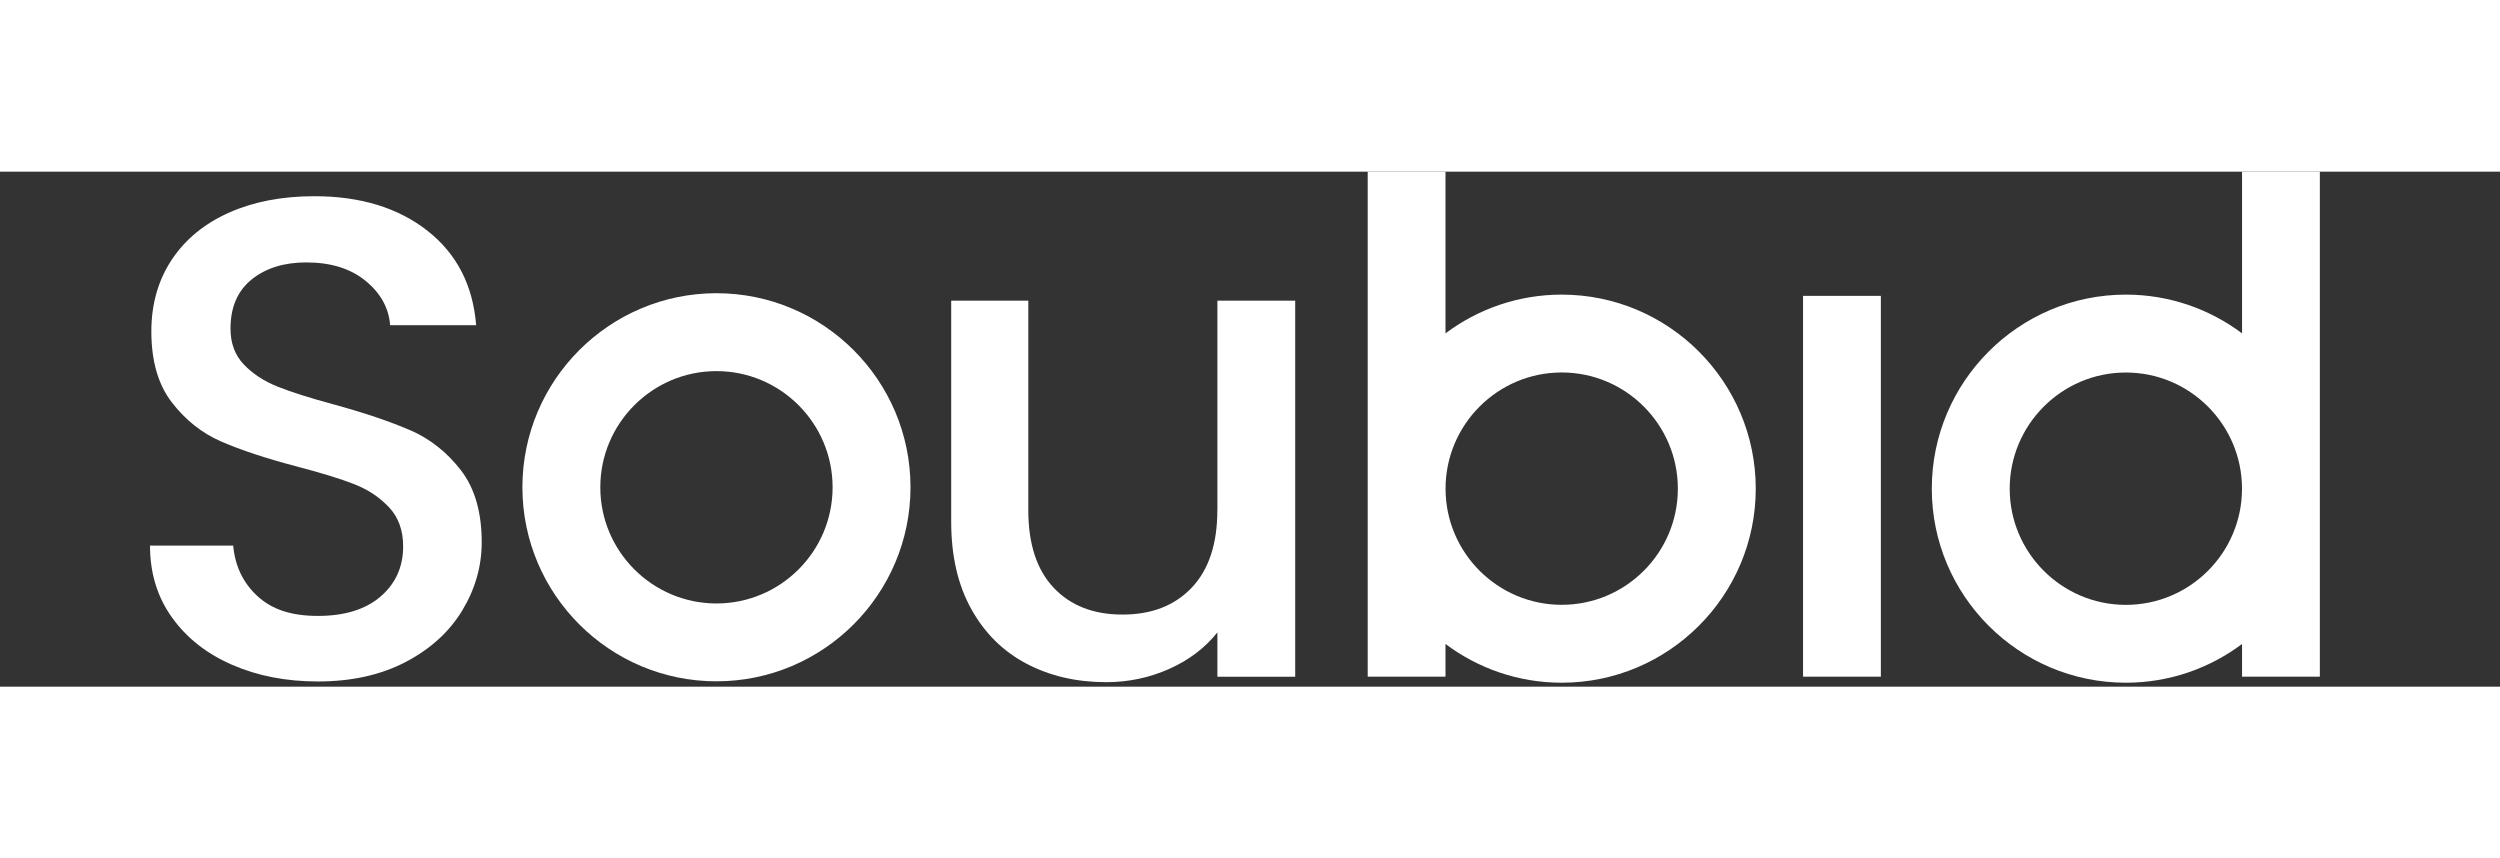 <svg width="300" height="103" viewBox="-30 0 500 103" fill="none" xmlns="http://www.w3.org/2000/svg">
<rect x="-30" y="0" width="500" height="103" fill="#333333" stroke="none"/>
<g clip-path="url(#clip0_1031_24222)">
<path d="M346.17 24.84H330.61V101H346.17V24.84Z" fill="white"/>
<path d="M52.07 51.73C48.11 50 42.99 48.27 36.71 46.54C31.98 45.27 28.25 44.08 25.52 42.99C22.79 41.9 20.54 40.42 18.76 38.56C16.99 36.7 16.1 34.31 16.1 31.39C16.1 27.11 17.51 23.84 20.33 21.56C23.15 19.29 26.79 18.15 31.25 18.15C36.16 18.15 40.12 19.38 43.12 21.84C46.12 24.3 47.76 27.25 48.03 30.71H65.23C64.59 22.7 61.34 16.4 55.47 11.8C49.6 7.21 42.07 4.91 32.88 4.91C26.42 4.91 20.73 6 15.82 8.19C10.91 10.37 7.08 13.51 4.35 17.61C1.64 21.7 0.27 26.48 0.27 31.94C0.27 37.86 1.63 42.59 4.36 46.13C7.09 49.68 10.39 52.3 14.26 53.98C18.13 55.66 23.15 57.33 29.34 58.96C34.25 60.24 38.1 61.42 40.87 62.51C43.64 63.6 45.96 65.15 47.83 67.15C49.69 69.15 50.63 71.75 50.63 74.93C50.63 79.03 49.13 82.37 46.13 84.96C43.13 87.55 38.94 88.85 33.57 88.85C28.2 88.85 24.36 87.53 21.49 84.89C18.62 82.25 17.01 78.88 16.64 74.79H0C0 80.25 1.45 85.03 4.37 89.12C7.28 93.21 11.28 96.38 16.38 98.61C21.47 100.84 27.21 101.96 33.58 101.96C40.31 101.96 46.16 100.66 51.12 98.07C56.08 95.48 59.86 92.04 62.45 87.76C65.04 83.48 66.34 78.94 66.34 74.11C66.34 68.1 64.95 63.31 62.18 59.71C59.4 56.12 56.04 53.45 52.08 51.72L52.07 51.73Z" fill="white"/>
<path d="M213.47 67.7C213.47 74.44 211.76 79.6 208.35 83.19C204.94 86.79 200.32 88.58 194.5 88.58C188.68 88.58 184.08 86.78 180.71 83.19C177.34 79.6 175.66 74.43 175.66 67.7V25.8H160.24V70.03C160.24 76.85 161.58 82.68 164.27 87.5C166.95 92.32 170.64 95.96 175.33 98.42C180.02 100.88 185.32 102.1 191.23 102.1C195.69 102.1 199.9 101.21 203.86 99.44C207.82 97.67 211.02 95.23 213.48 92.14V101.01H229.04V25.8H213.48V67.7H213.47Z" fill="white"/>
<path d="M321.15 63.4C321.15 42 303.74 24.59 282.34 24.59C273.63 24.59 265.58 27.48 259.1 32.34V0H243.54V63.06C243.54 63.17 243.54 63.29 243.54 63.4C243.54 63.51 243.54 63.63 243.54 63.74V101H259.1V94.46C265.58 99.32 273.63 102.21 282.34 102.21C303.74 102.21 321.15 84.8 321.15 63.4ZM282.34 86.63C269.53 86.63 259.11 76.21 259.11 63.4C259.11 50.59 269.53 40.16 282.34 40.16C295.15 40.16 305.57 50.58 305.57 63.4C305.57 76.22 295.15 86.63 282.34 86.63Z" fill="white"/>
<path d="M433.97 63.08V0H418.41V32.34C411.93 27.48 403.88 24.59 395.17 24.59C373.77 24.59 356.36 42 356.36 63.4C356.36 84.8 373.77 102.21 395.17 102.21C403.88 102.21 411.93 99.32 418.41 94.46V101H433.97V63.72C433.97 63.61 433.97 63.5 433.97 63.39C433.97 63.28 433.97 63.17 433.97 63.06V63.08ZM395.17 86.64C382.36 86.64 371.94 76.22 371.94 63.41C371.94 50.6 382.36 40.17 395.17 40.17C407.98 40.17 418.4 50.59 418.4 63.41C418.4 76.23 407.98 86.64 395.17 86.64Z" fill="white"/>
<path d="M113.29 24.31C91.891 24.31 74.481 41.72 74.481 63.12C74.481 84.52 91.891 101.93 113.29 101.93C134.69 101.93 152.1 84.52 152.1 63.12C152.1 41.72 134.69 24.31 113.29 24.31ZM113.29 86.36C100.48 86.36 90.061 75.94 90.061 63.13C90.061 50.32 100.48 39.89 113.29 39.89C126.1 39.89 136.52 50.31 136.52 63.13C136.52 75.95 126.1 86.36 113.29 86.36Z" fill="white"/>
</g>
<defs>
<clipPath id="clip0_1031_24222">
<rect width="433.98" height="102.21" fill="white"/>
</clipPath>
</defs>
</svg>
